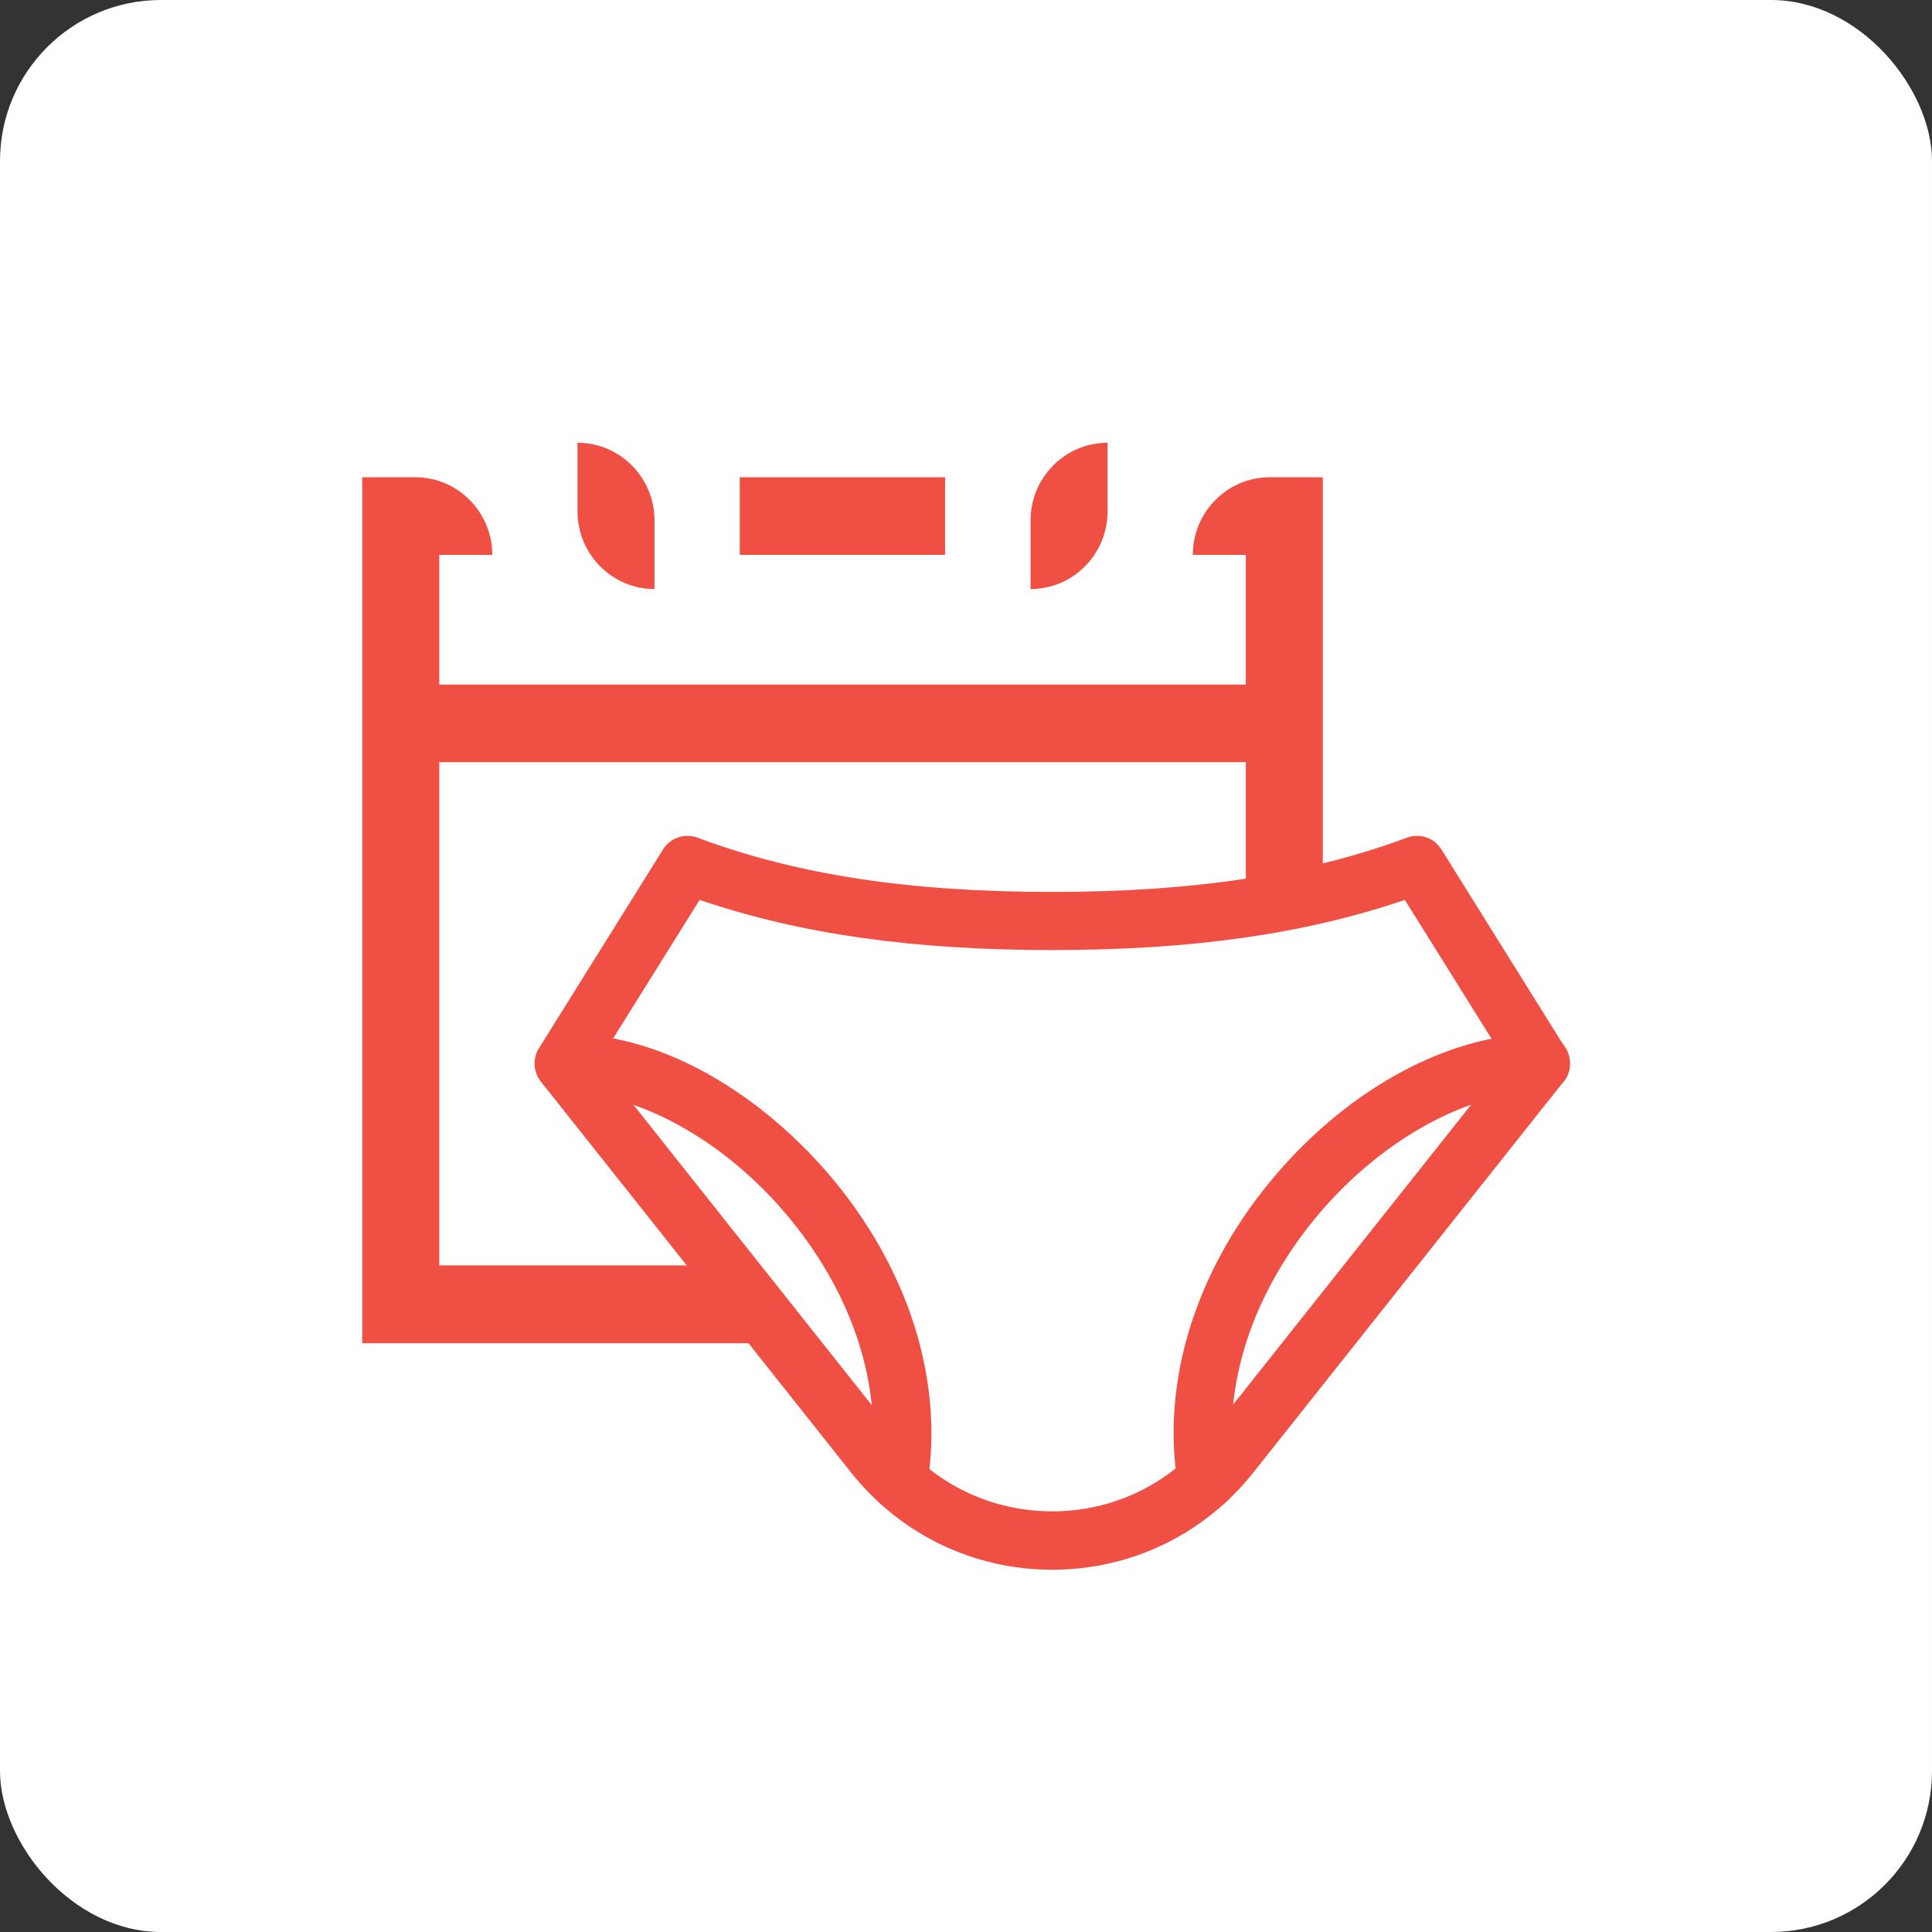 <svg width="48" height="48" viewBox="0 0 48 48" fill="none" xmlns="http://www.w3.org/2000/svg">
<rect x="0" y="0" width="48" height="48" fill="#333333" stroke="none"/>
<rect width="48" height="48" rx="4" fill="white"/>
<g clip-path="url(#clip0_248_74750)">
<path d="M23.48 11.857H18.379V13.785H23.48V11.857Z" fill="#F05043"/>
<path d="M18.539 32.742C18.83 32.178 17.36 31.921 17.782 31.438H10.914V13.785H12.231C12.231 12.722 11.372 11.857 10.317 11.857H9V33.372H19.303C19.325 33.277 18.495 32.837 18.539 32.749V32.742Z" fill="#F05043"/>
<path d="M30.952 22.49C31.599 22.461 32.254 21.992 32.865 22.212V11.857H31.548C30.493 11.857 29.635 12.722 29.635 13.785H30.952V22.498V22.49Z" fill="#F05043"/>
<path d="M31.913 17.009H9.961V18.936H31.913V17.009Z" fill="#F05043"/>
<path d="M25.604 14.635V12.927C25.604 11.865 26.462 11 27.517 11V12.707C27.517 13.77 26.659 14.635 25.604 14.635Z" fill="#F05043"/>
<path d="M16.261 14.635C15.206 14.635 14.348 13.77 14.348 12.707V11C15.403 11 16.261 11.865 16.261 12.927V14.635Z" fill="#F05043"/>
<path d="M22.316 37.505C22.279 37.505 22.236 37.505 22.199 37.498C21.806 37.432 21.544 37.058 21.61 36.669C21.966 34.493 21.195 32.104 19.485 30.111C17.935 28.301 15.825 27.151 14.101 27.151C14.072 27.151 14.043 27.151 14.013 27.151C13.62 27.151 13.3 26.835 13.293 26.44C13.286 26.044 13.599 25.707 13.999 25.7C16.204 25.626 18.699 26.982 20.577 29.158C22.563 31.474 23.465 34.295 23.036 36.897C22.978 37.248 22.672 37.505 22.33 37.505H22.316Z" fill="#F05043"/>
<path d="M26.142 39C24.185 39 22.366 38.121 21.143 36.582L13.438 26.872C13.249 26.63 13.227 26.293 13.394 26.037L16.472 21.105C16.654 20.812 17.011 20.695 17.331 20.812C19.797 21.735 22.599 22.16 26.142 22.16C29.686 22.16 32.487 21.728 34.954 20.812C35.274 20.695 35.63 20.812 35.812 21.105L38.89 26.037C39.05 26.301 39.036 26.63 38.847 26.872L31.141 36.582C29.919 38.121 28.1 39 26.142 39ZM14.879 26.367L22.264 35.673C23.21 36.867 24.622 37.549 26.142 37.549C27.663 37.549 29.067 36.867 30.02 35.673L37.406 26.367L34.903 22.358C32.407 23.208 29.606 23.604 26.142 23.604C22.679 23.604 19.877 23.208 17.382 22.358L14.879 26.367Z" fill="#F05043"/>
<path d="M29.969 37.505C29.627 37.505 29.322 37.256 29.264 36.897C28.834 34.295 29.729 31.474 31.723 29.159C33.564 27.011 36.038 25.692 38.199 25.692C38.235 25.692 38.264 25.692 38.301 25.692C38.694 25.7 39.014 26.029 39.007 26.433C39.007 26.828 38.679 27.143 38.286 27.143C38.257 27.143 38.228 27.143 38.199 27.143C36.467 27.143 34.364 28.301 32.814 30.104C31.105 32.097 30.326 34.486 30.69 36.662C30.755 37.058 30.486 37.432 30.1 37.49C30.064 37.49 30.02 37.498 29.984 37.498L29.969 37.505Z" fill="#F05043"/>
</g>
<defs>
<clipPath id="clip0_248_74750">
<rect width="30" height="28" fill="white" transform="translate(9 11)"/>
</clipPath>
</defs>
</svg>
